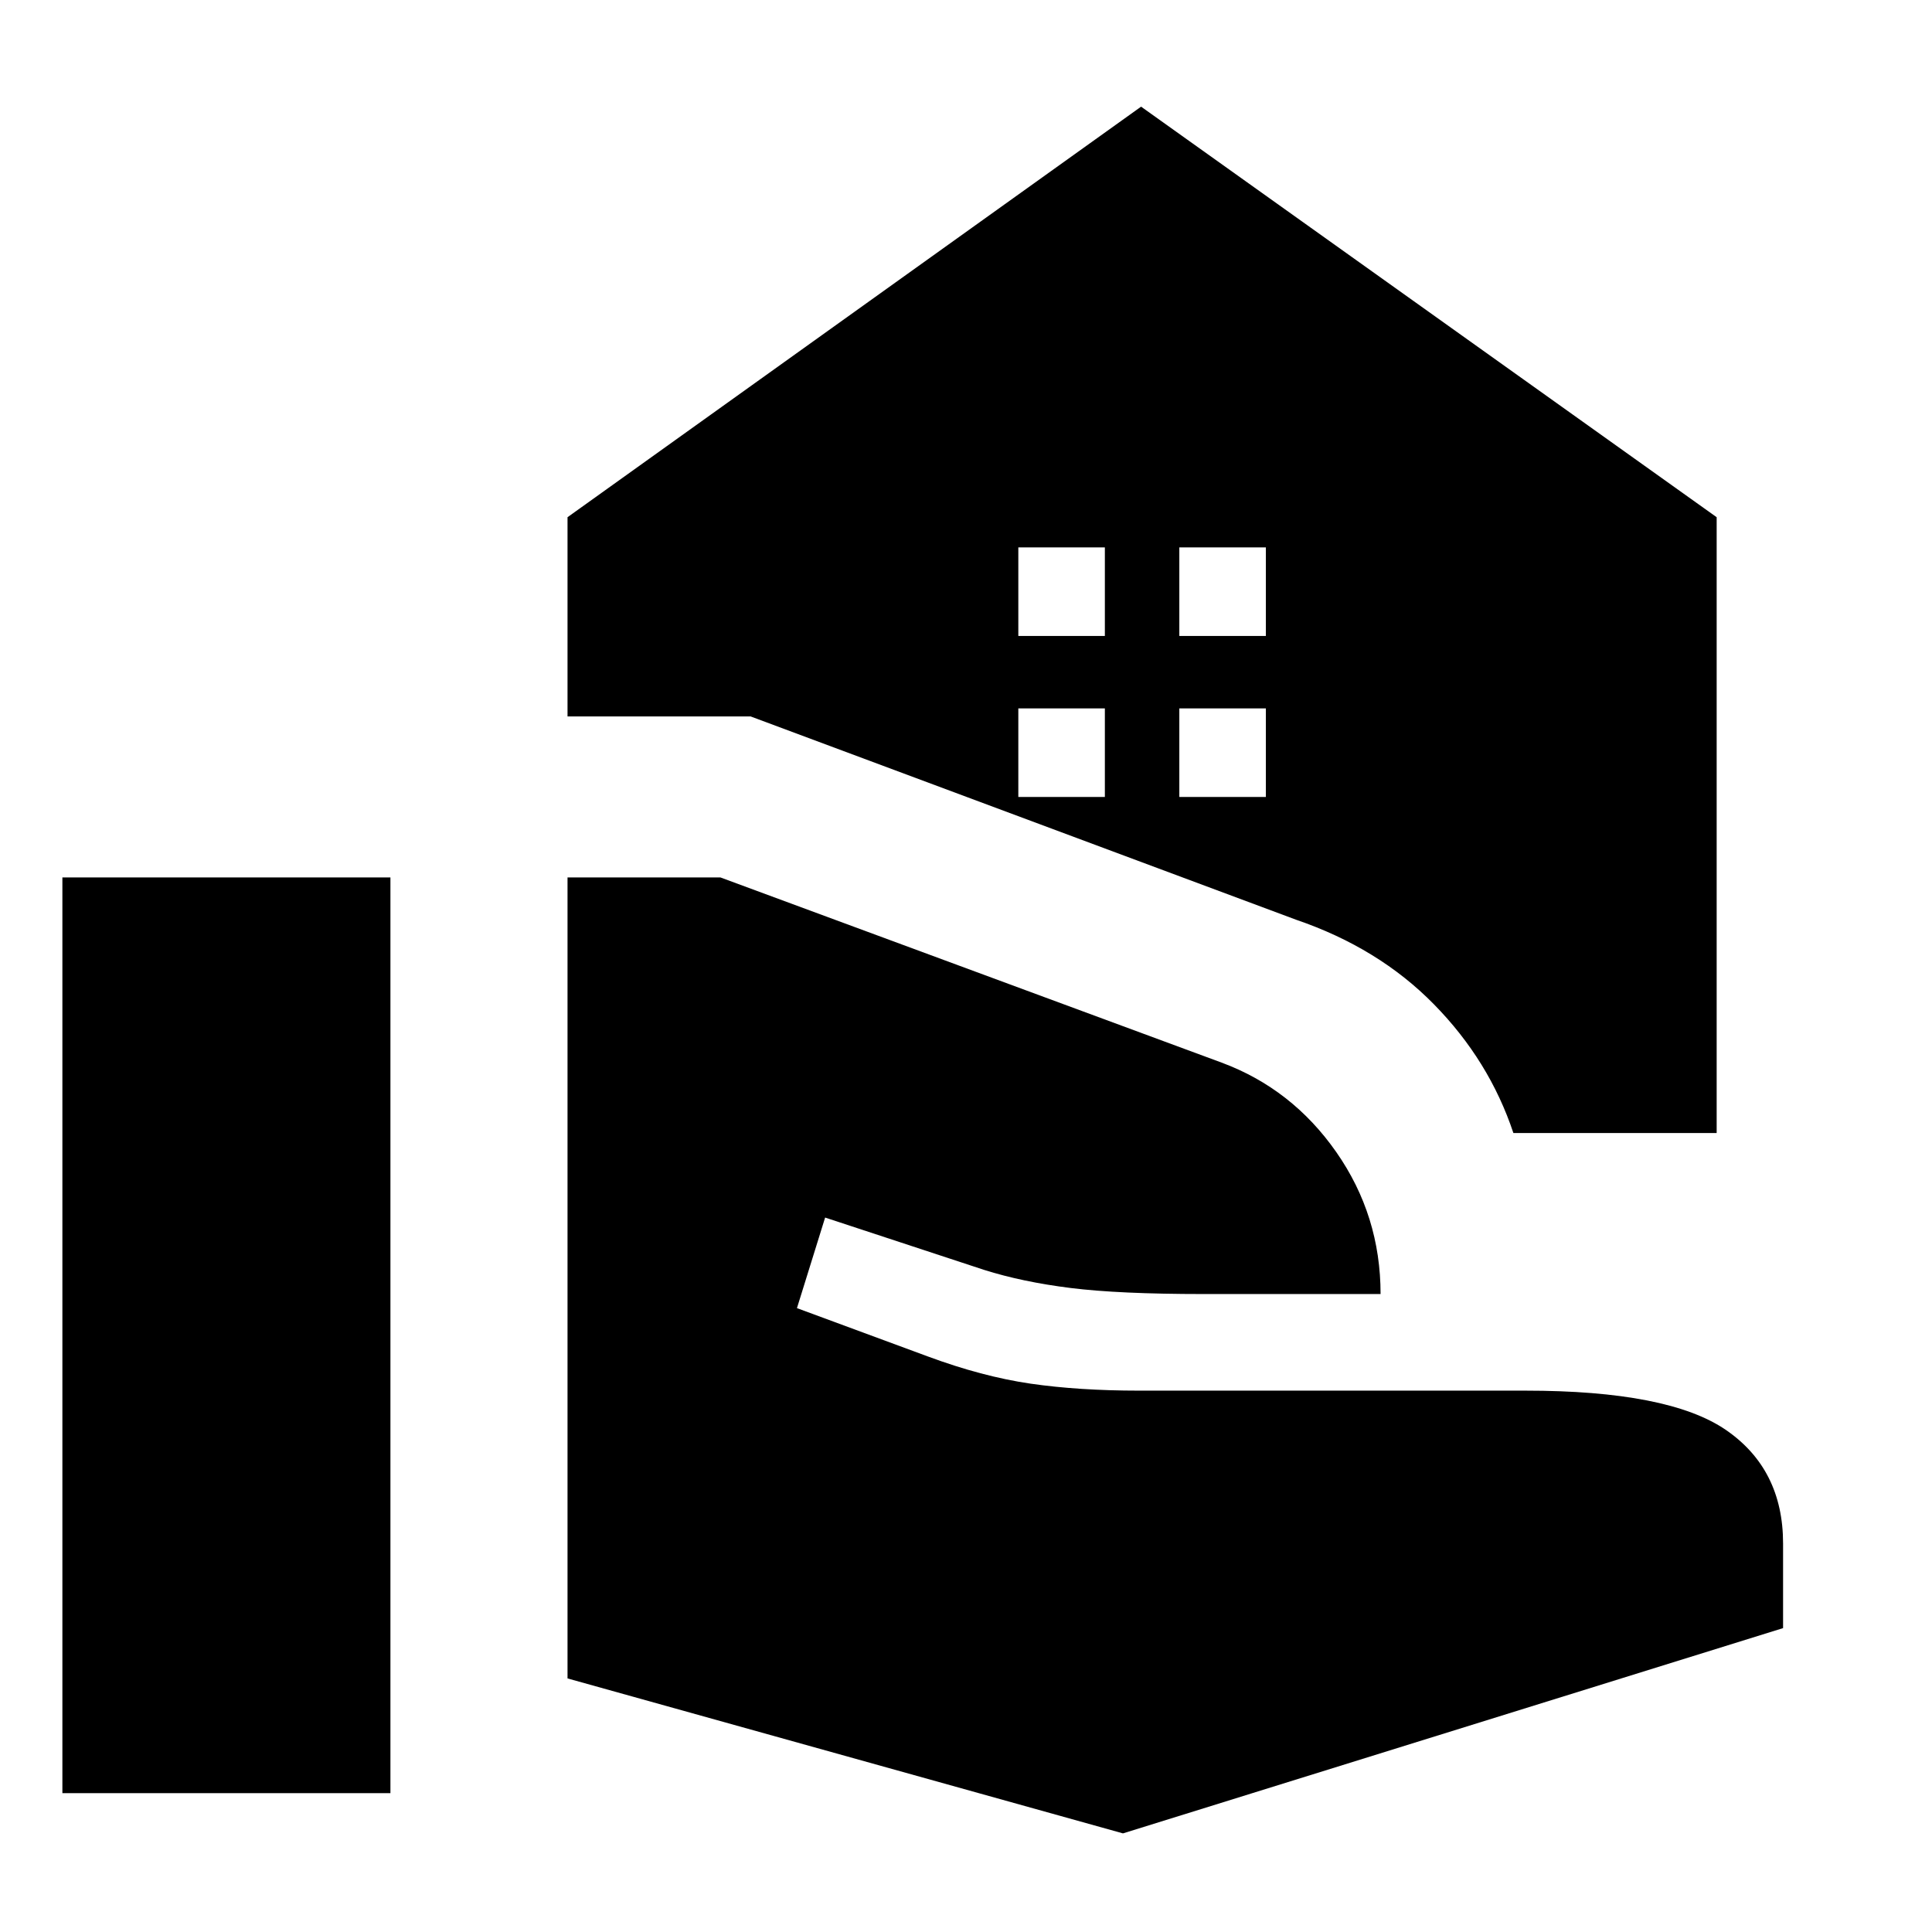 <svg xmlns="http://www.w3.org/2000/svg" height="24" width="24"><path d="M14.65 7.9H15.725V6.8H14.65ZM12.65 7.9H13.725V6.8H12.65ZM13.95 22.775 7.05 20.85V10.9H8.95L15.175 13.2Q16.05 13.525 16.6 14.312Q17.15 15.1 17.15 16.075H14.95Q13.9 16.075 13.3 16Q12.7 15.925 12.225 15.775L10.25 15.125L9.9 16.25L11.525 16.85Q12.2 17.1 12.8 17.188Q13.4 17.275 14.15 17.275H18.95Q20.725 17.275 21.438 17.762Q22.15 18.25 22.15 19.175V20.225ZM0.775 22.275V10.9H4.85V22.275ZM18.8 14.075Q18.5 13.175 17.812 12.475Q17.125 11.775 16.1 11.425L9.325 8.9H7.05V6.425L14.175 1.325L21.325 6.425V14.075ZM14.65 9.9H15.725V8.8H14.65ZM12.65 9.9H13.725V8.8H12.65Z"/></svg>